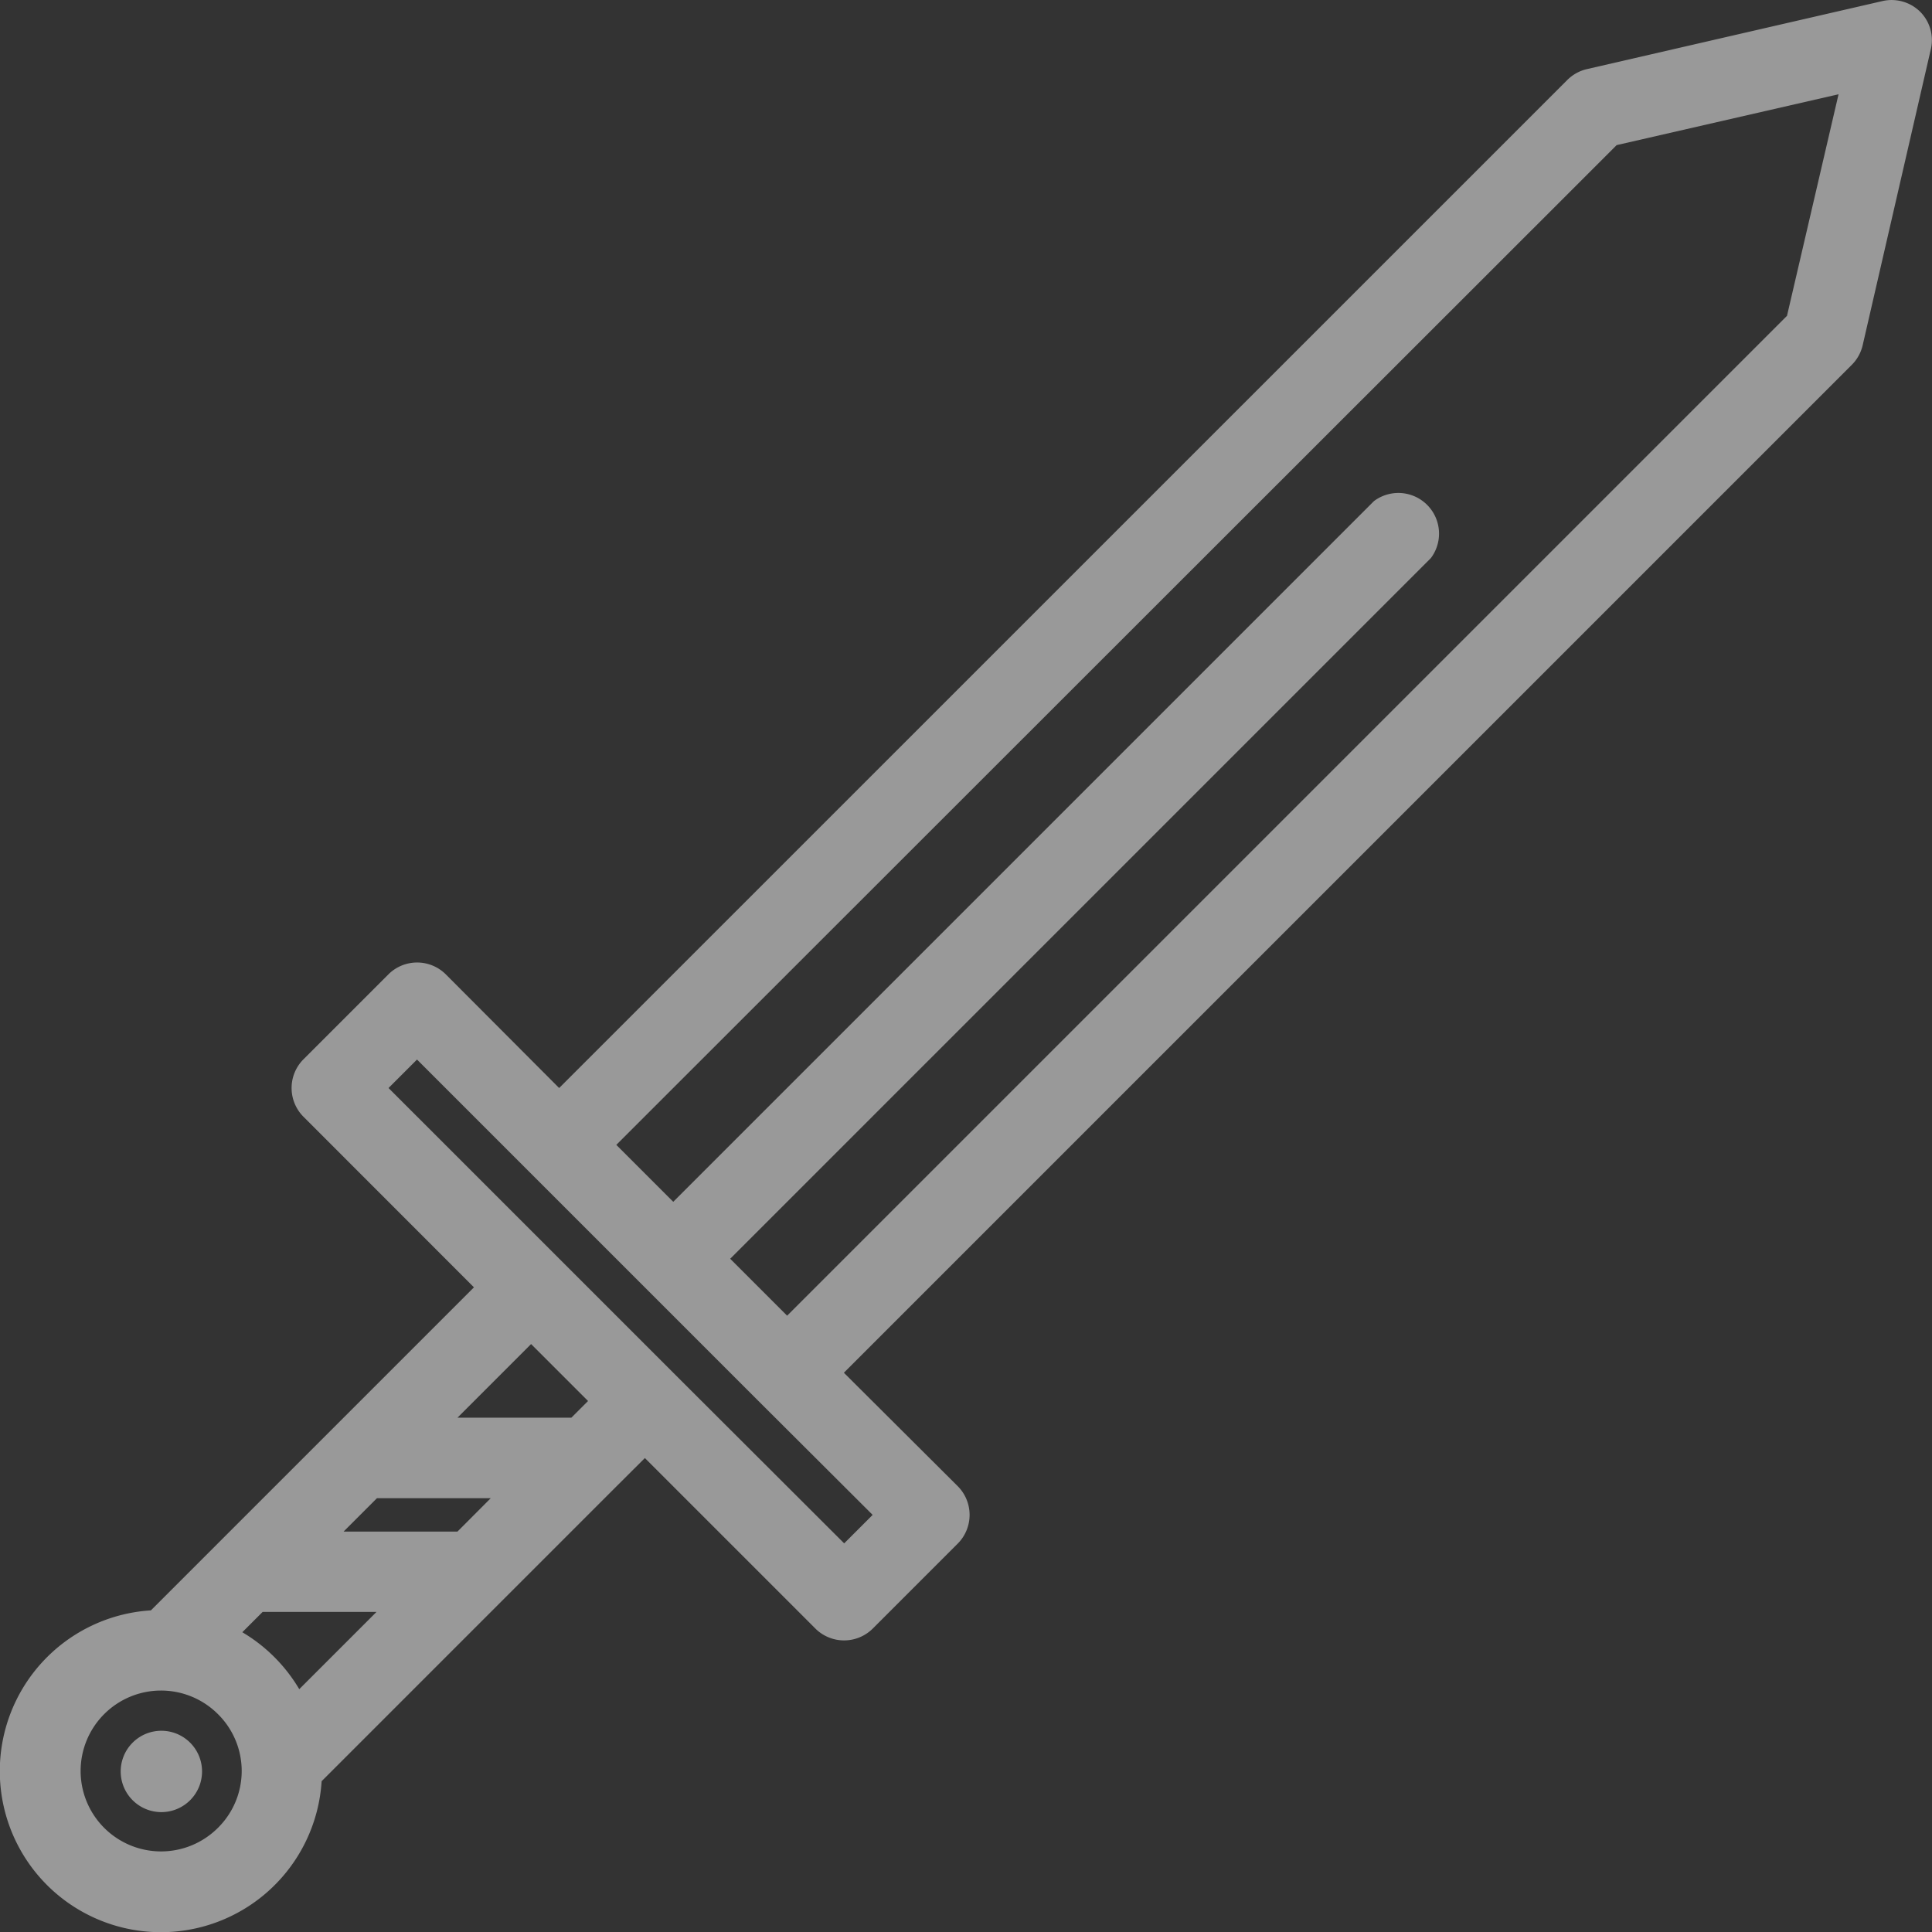 <svg xmlns="http://www.w3.org/2000/svg" width="19" height="19" viewBox="0 0 19 19">
    <rect x="0" y="0" width="19" height="19" fill="#333333" stroke="none"/>
    <g id="sword" transform="translate(-0.001 0)" fill="#fff" opacity=".5">
        <g id="Group_1012" data-name="Group 1012" transform="translate(0.001 0)">
            <g id="Group_1011" data-name="Group 1011" transform="translate(0 0)">
                <path id="Path_274" data-name="Path 274"
                      d="M18.885.116A.4.4,0,0,0,18.516.01l-2.91.67a.4.4,0,0,0-.191.106L5.5,10.7,4.383,9.58a.4.4,0,0,0-.56,0l-.84.84a.4.4,0,0,0,0,.56l1.679,1.68L1.485,15.837a1.584,1.584,0,1,0,1.679,1.68l1.78-1.78h0l1.119-1.119.28-.279,1.679,1.679a.4.4,0,0,0,.56,0l.84-.84a.4.4,0,0,0,0-.56L8.3,13.5l9.913-9.913a.4.4,0,0,0,.106-.191l.67-2.91A.394.394,0,0,0,18.885.116ZM2.144,17.976a.791.791,0,1,1,0-1.119A.786.786,0,0,1,2.144,17.976Zm.8-1.364a1.592,1.592,0,0,0-.56-.56l.2-.2h1.12ZM4.5,15.062H3.38l.328-.328H4.827Zm1.12-1.12H4.5l.724-.724.56.56Zm2.963.956-.28.28L6.622,13.5l-2.8-2.8.28-.28,1.12,1.12,2.239,2.239h0ZM17.575,3.106,7.742,12.939l-.56-.56,6.891-6.891a.4.4,0,0,0-.56-.56L6.622,11.819l-.56-.56L15.9,1.427l2.182-.5Z"
                      transform="translate(-0.001 0)"/>
            </g>
        </g>
        <g id="Group_1014" data-name="Group 1014" transform="translate(1.188 17.021)">
            <g id="Group_1013" data-name="Group 1013">
                <path id="Path_275" data-name="Path 275" d="M32.4,458.646a.4.4,0,1,0,.4.4A.4.4,0,0,0,32.4,458.646Z" transform="translate(-32 -458.646)"/>
            </g>
        </g>
    </g>
</svg>
